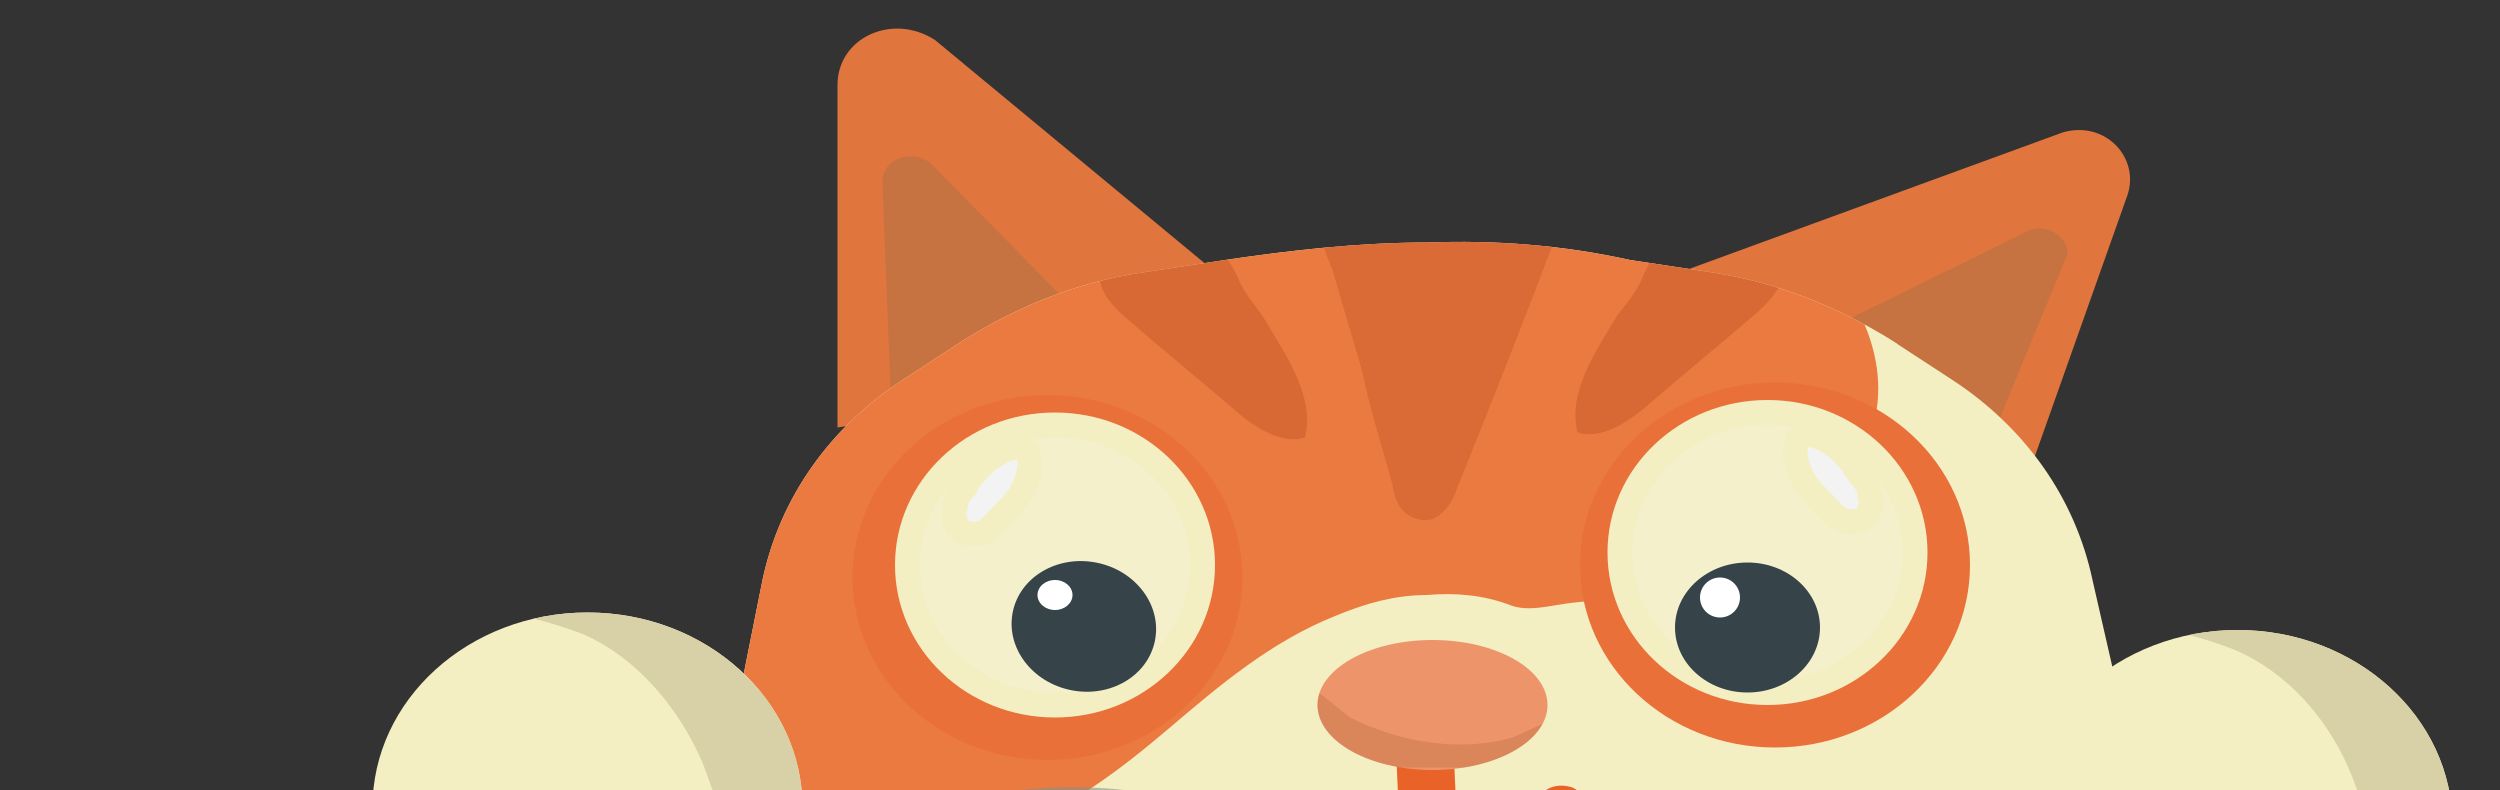 <?xml version="1.0" encoding="utf-8"?>
<!-- Generator: Adobe Illustrator 25.2.1, SVG Export Plug-In . SVG Version: 6.00 Build 0)  -->
<svg version="1.1" xmlns="http://www.w3.org/2000/svg" xmlns:xlink="http://www.w3.org/1999/xlink" x="0px" y="0px"
	 viewBox="0 0 100 31.6" style="enable-background:new 0 0 100 31.6;" xml:space="preserve">
<rect x="0" y="0" width="100" height="31.6" fill="#333333" stroke="none"/>
<style type="text/css">
	.st0{fill-rule:evenodd;clip-rule:evenodd;fill:#E0753E;}
	.st1{opacity:0.14;clip-path:url(#SVGID_2_);fill-rule:evenodd;clip-rule:evenodd;fill:#27625B;enable-background:new    ;}
	.st2{opacity:0.14;clip-path:url(#SVGID_4_);fill-rule:evenodd;clip-rule:evenodd;fill:#27625B;enable-background:new    ;}
	.st3{fill-rule:evenodd;clip-rule:evenodd;fill:#F4EEC3;}
	.st4{clip-path:url(#SVGID_6_);}
	.st5{fill:#F4EEC3;}
	.st6{clip-path:url(#SVGID_8_);fill-rule:evenodd;clip-rule:evenodd;fill:#EB7A40;stroke:#F4EEC3;stroke-miterlimit:10;}
	.st7{opacity:0.11;clip-path:url(#SVGID_10_);fill-rule:evenodd;clip-rule:evenodd;fill:#BE5429;enable-background:new    ;}
	.st8{clip-path:url(#SVGID_12_);fill:#E96329;}
	.st9{clip-path:url(#SVGID_14_);fill:#E96329;}
	.st10{clip-path:url(#SVGID_16_);}
	.st11{fill-rule:evenodd;clip-rule:evenodd;fill:#ED946A;}
	.st12{opacity:0.25;clip-path:url(#SVGID_18_);fill-rule:evenodd;clip-rule:evenodd;fill:#A65A33;enable-background:new    ;}
	.st13{opacity:0.39;clip-path:url(#SVGID_20_);fill-rule:evenodd;clip-rule:evenodd;fill:#BE5429;enable-background:new    ;}
	.st14{opacity:0.43;clip-path:url(#SVGID_22_);fill-rule:evenodd;clip-rule:evenodd;fill:#BE5429;enable-background:new    ;}
	.st15{opacity:0.43;clip-path:url(#SVGID_24_);fill-rule:evenodd;clip-rule:evenodd;fill:#BE5429;enable-background:new    ;}
	.st16{fill-rule:evenodd;clip-rule:evenodd;fill:#EA7039;}
	.st17{fill-rule:evenodd;clip-rule:evenodd;fill:#F5F0CC;}
	.st18{clip-path:url(#SVGID_26_);fill-rule:evenodd;clip-rule:evenodd;fill:#F3F3F3;stroke:#F4EEC3;stroke-miterlimit:10;}
	.st19{fill:none;stroke:#F4EEC3;stroke-miterlimit:10;}
	.st20{clip-path:url(#SVGID_28_);fill-rule:evenodd;clip-rule:evenodd;fill:#F3F3F3;stroke:#F4EEC3;stroke-miterlimit:10;}
	.st21{opacity:0.56;fill:#7A958B;enable-background:new    ;}
	.st22{fill:#7A958B;}
	.st23{fill:#36444A;}
	.st24{fill:#FFFFFF;}
	.st25{clip-path:url(#XMLID_5_);fill:#D8D1A7;}
	.st26{clip-path:url(#XMLID_6_);fill:#D8D1A7;}
</style>
<g id="Layer_1">
	<g id="Layer_4">
		<g>
			<g>
				<path id="XMLID_33_" class="st0" d="M81.2,18.8l3.9-11c0.5-1.5-0.9-3-2.6-2.5l-15.6,5.7L81.2,18.8z"/>
			</g>
			<g>
				<g>
					<g>
						<g>
							<g>
								<g>
									<defs>
										<path id="SVGID_1_" d="M81.2,18.8l3.9-11c0.5-1.5-0.9-3-2.6-2.5l-15.6,5.7L81.2,18.8z"/>
									</defs>
									<clipPath id="SVGID_2_">
										<use xlink:href="#SVGID_1_"  style="overflow:visible;"/>
									</clipPath>
									<path class="st1" d="M79.3,18.4l3.3-8C83,9.7,82,8.9,81.2,9.2L69,15.2L79.3,18.4z"/>
								</g>
							</g>
						</g>
					</g>
				</g>
			</g>
		</g>
		<g>
			<g>
				<path id="XMLID_29_" class="st0" d="M33.5,17.1V3.4c0-1.9,2.2-2.9,3.9-1.8l15.1,12.5L33.5,17.1z"/>
			</g>
			<g>
				<g>
					<g>
						<g>
							<g>
								<g>
									<defs>
										<path id="SVGID_3_" d="M33.5,17.1V3.4c0-1.9,2.2-2.9,3.9-1.8l15.1,12.5L33.5,17.1z"/>
									</defs>
									<clipPath id="SVGID_4_">
										<use xlink:href="#SVGID_3_"  style="overflow:visible;"/>
									</clipPath>
									<path class="st2" d="M35.7,17.6L35.3,7.4c-0.1-1.1,1.3-1.5,2-0.8L48.5,18L35.7,17.6z"/>
								</g>
							</g>
						</g>
					</g>
				</g>
			</g>
		</g>
		<g>
			<g>
				<path id="XMLID_28_" class="st3" d="M79.8,38.5c-2.1,1.6-4.4,3.1-6.9,4.2s-5,2-7.6,2.7l-4.8,1.2c-0.9,0.2-1.9,0.4-2.8,0.4h-1.1
					c-1,0-2-0.1-3.1-0.4l-4.7-1.2c-2.6-0.7-5.2-1.5-7.6-2.7s-4.7-2.5-6.9-4.2c-3.7-2.8-5.4-7.4-4.5-11.8l0.7-3.5
					c0.7-3.3,2.7-6.1,5.6-8l2.3-1.5c2.2-1.4,4.6-2.4,7.3-2.8l3.3-0.5c2.7-0.4,5.4-0.7,8.1-0.7l0,0c2.7-0.1,5.4,0.1,8.1,0.7l3.3,0.5
					c2.6,0.4,5.1,1.4,7.3,2.8l2.3,1.5c2.9,1.9,4.9,4.7,5.6,8l0.8,3.5C85.2,31.1,83.5,35.7,79.8,38.5z"/>
			</g>
			<g>
				<g>
					<g>
						<g>
							<g>
								<g>
									<defs>
										<path id="SVGID_5_" d="M79.8,38.5c-2.1,1.6-4.4,3.1-6.9,4.2s-5,2-7.6,2.7l-4.8,1.2c-0.9,0.2-1.9,0.4-2.8,0.4h-1.1
											c-1,0-2-0.1-3.1-0.4l-4.7-1.2c-2.6-0.7-5.2-1.5-7.6-2.7s-4.7-2.5-6.9-4.2c-3.7-2.8-5.4-7.4-4.5-11.8l0.7-3.5
											c0.7-3.3,2.7-6.1,5.6-8l2.3-1.5c2.2-1.4,4.6-2.4,7.3-2.8l3.3-0.5c2.7-0.4,5.4-0.7,8.1-0.7l0,0c2.7-0.1,5.4,0.1,8.1,0.7
											l3.3,0.5c2.6,0.4,5.1,1.4,7.3,2.8l2.3,1.5c2.9,1.9,4.9,4.7,5.6,8l0.8,3.5C85.2,31.1,83.5,35.7,79.8,38.5z"/>
									</defs>
									<clipPath id="SVGID_6_">
										<use xlink:href="#SVGID_5_"  style="overflow:visible;"/>
									</clipPath>
									<g class="st4">
										<g>
											<g>
												<g>
													<g>
														<path class="st5" d="M1.7,2.7L1.6,2.6C1.6,2.6,1.7,2.7,1.7,2.7z"/>
														<path class="st5" d="M2,3L1.9,2.9L2,3z"/>
														<path class="st5" d="M2,3C2.1,3.2,1.9,3,2,3L2,3L2,3C1.9,2.9,2,3,2,3z"/>
														<path class="st5" d="M1.5,2.5C1.6,2.7,1.6,2.6,1.5,2.5L1.5,2.5L1.5,2.5z"/>
														<path class="st5" d="M1.5,2.5C1.5,2.5,1.5,2.4,1.5,2.5L1.5,2.5z"/>
														<path class="st5" d="M1.5,2.6L1.5,2.6C1.4,2.5,1.4,2.5,1.4,2.5C1.5,2.4,1.5,2.5,1.5,2.6z"/>
														<path class="st5" d="M1.7,2.7L1.7,2.7L1.7,2.7z"/>
														<path class="st5" d="M1.6,2.7L1.6,2.7C1.7,2.7,1.7,2.8,1.6,2.7C1.7,2.7,1.7,2.7,1.6,2.7z"/>
														<path class="st5" d="M1.7,2.7c0.1,0.1,0.1,0.1,0.1,0.1C1.7,2.8,1.6,2.7,1.7,2.7z"/>
														<path class="st5" d="M2.1,3.2L2.1,3.2L2.1,3.2C2.2,3.2,2.1,3.2,2.1,3.2z"/>
														<path class="st5" d="M1.5,2.5c0.1,0.1,0.1,0.1,0.1,0.1L1.5,2.5C1.5,2.6,1.5,2.5,1.5,2.5z"/>
														<path class="st5" d="M1.6,2.7L1.6,2.7C1.7,2.7,1.7,2.7,1.6,2.7z"/>
														<path class="st5" d="M2,3L1.9,2.9L2,3z"/>
														<polygon class="st5" points="1.5,2.4 1.4,2.4 1.5,2.5 														"/>
														<path class="st5" d="M1.5,2.5C1.4,2.4,1.4,2.4,1.3,2.3C1.3,2.3,1.4,2.4,1.5,2.5C1.4,2.4,1.4,2.4,1.5,2.5z"/>
														<path class="st5" d="M1.5,2.5C1.5,2.4,1.5,2.4,1.5,2.5C1.5,2.4,1.5,2.5,1.5,2.5z"/>
														<path class="st5" d="M1.7,2.7C1.6,2.6,1.6,2.6,1.6,2.6L1.7,2.7L1.7,2.7z"/>
														<path class="st5" d="M1.7,2.7L1.7,2.7L1.7,2.7L1.7,2.7z"/>
														<path class="st5" d="M1.7,2.7L1.7,2.7L1.7,2.7z"/>
														<path class="st5" d="M1.8,2.9C1.9,3,1.9,3,2,3.1C2,3,1.9,3,1.8,2.9z"/>
														<path class="st5" d="M1.8,2.9L1.8,2.9L1.8,2.9L1.8,2.9z"/>
														<polygon class="st5" points="1.9,2.9 1.8,2.9 1.8,2.9 														"/>
														<path class="st5" d="M1.6,2.7C1.7,2.7,1.7,2.7,1.6,2.7c0.1,0.1,0.1,0.1,0.1,0.1C1.7,2.7,1.6,2.7,1.6,2.7z"/>
														<path class="st5" d="M1.7,2.7L1.7,2.7L1.7,2.7z"/>
														<path class="st5" d="M1.7,2.7L1.7,2.7L1.7,2.7L1.7,2.7z"/>
														<path class="st5" d="M1.7,2.8L1.7,2.8L1.7,2.8L1.7,2.8z"/>
														<path class="st5" d="M1.5,2.7C1.6,2.7,1.6,2.7,1.5,2.7C1.6,2.7,1.5,2.6,1.5,2.7z"/>
														<path class="st5" d="M1.6,2.7L1.6,2.7L1.6,2.7z"/>
														<path class="st5" d="M1.6,2.7L1.6,2.7C1.7,2.7,1.7,2.7,1.6,2.7C1.7,2.7,1.6,2.7,1.6,2.7z"/>
														<path class="st5" d="M2.4,3.5C2.3,3.4,2.2,3.3,2.3,3.4C2.2,3.3,1.9,3,1.6,2.7c0.1,0.1,0.1,0.1,0.1,0.1
															C1.8,2.9,1.8,2.9,1.9,3S1.8,2.9,1.8,2.9C2.1,3.2,2.2,3.3,2.4,3.5L2.3,3.4C2.3,3.5,2.4,3.5,2.4,3.5z"/>
														<path class="st5" d="M1.7,2.8L1.7,2.8C1.6,2.7,1.6,2.7,1.6,2.7C1.6,2.7,1.6,2.7,1.7,2.8L1.7,2.8L1.7,2.8z"/>
														<path class="st5" d="M1.7,2.7C1.8,2.8,1.8,2.8,2,3L1.9,2.9C1.9,3,1.7,2.9,1.7,2.7L1.7,2.7C1.6,2.7,1.6,2.7,1.7,2.7
															L1.7,2.7L1.7,2.7L1.7,2.7C1.6,2.7,1.7,2.7,1.7,2.7L1.7,2.7L1.7,2.7L1.7,2.7L1.7,2.7L1.7,2.7L1.7,2.7
															C1.7,2.8,1.7,2.8,1.7,2.7z"/>
														<path class="st5" d="M2.3,3.4C2.3,3.4,2.3,3.3,2.3,3.4L2.3,3.4z"/>
														<path class="st5" d="M2.2,3.3C2.2,3.3,2.1,3.2,2.2,3.3L2.2,3.3L2.2,3.3L2.2,3.3C2.1,3.2,1.9,3,1.9,3
															C2,3.1,2.1,3.2,2.2,3.3z"/>
														<path class="st5" d="M2,3L2,3l0.2,0.2L2.1,3.1C2.1,3.2,2,3.1,2,3z"/>
														<polygon class="st5" points="1.6,2.7 1.5,2.5 1.7,2.7 														"/>
														<path class="st5" d="M1.6,2.7L1.6,2.7L1.6,2.7z"/>
														<path class="st5" d="M2.8,4.3L2.8,4.3L2.8,4.3z"/>
														<path class="st5" d="M2.8,4.3L2.8,4.3C2.8,4.2,2.8,4.3,2.8,4.3z"/>
														<path class="st5" d="M1.6,2.8C1.5,2.7,1.3,2.5,1.5,2.7L1.6,2.8C1.5,2.7,1.5,2.7,1.6,2.8z"/>
														<path class="st5" d="M2.3,3.5L2.3,3.5L2.3,3.5C2.2,3.5,2.2,3.5,2.3,3.5z"/>
														<path class="st5" d="M2.7,4L2.7,4L2.7,4z"/>
														<path class="st5" d="M2.9,4.4L3,4.5C3.1,4.5,3,4.4,2.9,4.4z"/>
														<path class="st5" d="M1.7,2.8C1.6,2.7,1.6,2.7,1.7,2.8C1.7,2.8,1.7,2.9,1.7,2.8z"/>
														<path class="st5" d="M1.6,2.9C1.7,3,1.7,3,1.6,2.9C1.6,3,1.6,3,1.6,2.9z"/>
														<path class="st5" d="M1.6,2.7L1.6,2.7L1.6,2.7C1.5,2.7,1.5,2.7,1.6,2.7z"/>
														<path class="st5" d="M2.8,4.3L2.8,4.3L2.8,4.3z"/>
														<path class="st5" d="M1.5,3.2C1.5,3.1,1.5,3.1,1.5,3.2C1.5,3.1,1.5,3.1,1.5,3.2z"/>
														<path class="st5" d="M1.6,2.7C1.5,2.7,1.5,2.7,1.6,2.7L1.6,2.7z"/>
														<path class="st5" d="M2,3.2L2,3.2L2,3.2z"/>
														<path class="st5" d="M2.3,3.5L2.3,3.5L2.3,3.5z"/>
														<path class="st5" d="M1.6,2.7L1.6,2.7L1.6,2.7z"/>
														<path class="st5" d="M1.6,2.7L1.6,2.7C1.5,2.7,1.5,2.7,1.6,2.7z"/>
														<path class="st5" d="M1.6,2.7L1.6,2.7L1.6,2.7L1.6,2.7z"/>
														<path class="st5" d="M2.5,4L2.5,4L2.5,4z"/>
														<path class="st5" d="M2.8,4L2.8,4L2.8,4z"/>
														<path class="st5" d="M2.8,4.1C2.7,4,2.7,4,2.7,4L2.3,3.6L2.8,4.1z"/>
														<path class="st5" d="M2.8,4.3l0.1,0.1C3,4.6,3,4.5,3.2,4.7C2.8,4.3,3.2,4.6,2.8,4.3L2.8,4.3L2.8,4.3
															c0.3,0.3-0.2-0.2-0.1-0.1C2.8,4.2,2.8,4.2,2.8,4.3L2.8,4.3L2.8,4.3L2.8,4.3L2.8,4.3C2.7,4.2,2.6,4.1,2.5,4
															c0.1,0.1,0.1,0.1,0.1,0.1L2.5,4c0.1,0.1,0.2,0.2,0.1,0.2C3.1,4.5,2.7,4,2.8,4.3L2.8,4.3C3.1,4.6,3,4.5,3.2,4.7
															C3.1,4.5,2.9,4.3,2.8,4.3c0,0,0,0-0.1-0.1C2.8,4.3,2.8,4.3,2.8,4.3l0.1,0.1C2.8,4.3,2.8,4.3,2.7,4.2
															c0,0,0.1,0.1,0.3,0.3C3.1,4.5,2.8,4.3,2.8,4.3S2.7,4.2,2.6,4.1C2.8,4.1,2.8,4.2,2.8,4.3L2.7,4.1L2.8,4.3
															C2.7,4.1,2.7,4,2.6,4C2.4,3.8,2.9,4.3,2.7,4.1C2.7,4,2.8,4.1,2.8,4.3C2.6,4.1,2.6,4.1,2.4,3.9L2.5,4
															C2.4,3.9,2.2,3.7,2.1,3.6C2,3.5,2,3.5,2,3.5L1.9,3.4C2,3.5,2,3.5,2,3.5L1.9,3.4C2,3.5,2,3.5,2.2,3.7
															C2.1,3.6,2.1,3.6,2.1,3.6C2.2,3.7,2.3,3.8,2.4,4C2.3,3.9,2.3,3.9,2.3,3.9C2.4,4,2.4,4,2.4,4L2.3,3.9l0.2,0.2L2.4,4
															l0.1,0.1C2.3,3.9,2.1,3.6,2,3.5c0.1,0.1,0.2,0.2,0.4,0.4C2.2,3.7,2.5,4,2.5,4L2.8,4.3L2.7,4.1
															C2.8,4.2,2.8,4.2,2.8,4.3C2.5,3.9,2.6,4,2.5,3.9C2.6,4,2.7,4.1,2.6,4c0.2,0.2-0.3-0.4-0.1-0.1c0,0,0,0,0.1,0.1
															c-0.1-0.1,0-0.1,0.1,0.1l0,0c0.1,0.1,0,0-0.2-0.2C2.5,3.9,2.8,4.1,2.8,4.3L1.9,3.4C2.2,3.6,2.6,4.1,2.8,4.3L2.8,4.3
															C2.7,4.2,2.4,3.9,2.4,3.9C2.7,4.1,2.6,4,2.8,4.3C2.7,4.2,2.4,3.9,2.4,3.9C2.5,3.9,2.7,4.1,2.8,4.3L2.4,3.9
															C2.5,4,2.8,4.2,2.8,4.3C2.8,4.2,2.8,4.3,2.8,4.3L2.7,4.2c0.1,0.1-0.4-0.4-0.4-0.4c0.1,0.1,0.4,0.4,0.4,0.4
															C2.6,4.1,2,3.4,1.8,3.3l0.1,0.1L1.8,3.3C2,3.5,2.5,4.1,2.7,4.2C2.8,4.2,2.8,4.3,2.8,4.3c0.1,0.1,0.1,0.1,0.1,0.1
															L3,4.5C2.8,4.3,2.8,4.3,2.7,4.1L2.8,4.3C2.7,4.1,2.4,3.8,2.5,3.8C2.6,3.9,2.8,4.2,2.8,4.3c0-0.1-0.1-0.2,0-0.1V4.3
															C3,4.3,2.7,4,2.8,4.3c0-0.1,0.2,0.1,0.1,0.1c-0.2-0.2-0.9-0.9-1-1c0,0,0.2,0.2,0.3,0.3s0.4,0.4,0.5,0.5
															C2.6,4.1,2.6,4.1,2.6,4.1c0.1,0.1,0.1,0.1,0.1,0.1c-0.2-0.2,0,0-0.1-0.1C2.5,4,2.7,4.2,2.7,4.2
															C2.6,4.1,2.3,3.8,2.3,3.8c0.1,0.1,0.1,0.1,0.1,0.1L2.5,4c0.1,0.1,0.1,0.1,0.2,0.2C2.6,4.1,2.6,4.1,2.6,4.1
															C2.8,4.1,2.7,4,2.8,4.3C2.7,4.1,2.7,4.1,2.6,4C2.5,3.9,2.5,3.9,2.7,4.1C2.5,3.9,2.3,3.6,2.2,3.5s0.1,0.1,0.1,0.1
															c0.1,0.1-0.4-0.4-0.2-0.2c0.1,0.1,0.3,0.3,0.4,0.4c0.1,0.1-0.1-0.1-0.1-0.1l0.1,0.1c0.1,0.1,0.1,0.1,0.1,0.1
															C2.7,4,2.7,4,2.7,4C2.6,3.9,2.6,3.9,2.6,3.9V4C2.5,3.9,2.5,3.9,2.4,3.8S2.2,3.6,2.3,3.7l0.1,0.1
															C2.3,3.7,2.3,3.7,2.3,3.7c-0.1-0.1,0.2,0.2,0,0L2.2,3.6C2.1,3.5,1.9,3.3,2,3.4C1.9,3.3,2,3.5,1.9,3.2
															c0.2,0.2,0,0,0.2,0.2C1.9,3.2,2,3.3,1.8,3.1c0.1,0.1,0.1,0.1,0.1,0.1L2,3.3l0,0l0,0l0,0c0.1,0.1,0.1,0.1,0.1,0.1
															c0.1,0.1,0.1,0.1,0.2,0.2C2.2,3.5,2.2,3.5,2.2,3.5l0.1,0.1C2.2,3.5,2.1,3.4,2,3.3l0,0C1.9,3.2,1.9,3.2,1.9,3.2
															C1.8,3.1,2,3.3,2,3.3l0.1,0.1L2,3.3c0,0,0.2,0.2-0.1,0C2,3.4,2,3.4,2,3.4L1.9,3.3c0.1,0.1-0.1-0.1,0,0
															C1.6,3,1.8,3.2,1.8,3.2l0.1,0.1L2,3.4l0.1,0.1C2.2,3.6,2,3.4,2,3.4c-0.1-0.1-0.1-0.1,0,0c-0.3-0.3,0.2,0.2,0,0
															c0.1,0.1,0.1,0.1,0,0l0,0l0,0C1.9,3.3,1.9,3.3,1.9,3.3C2,3.4,2,3.4,2,3.4s0,0,0.1,0.1L2,3.4l0,0
															C1.9,3.3,2.1,3.5,2.1,3.5c0.1,0.1,0.1,0.1,0.1,0.1C2,3.4,2.3,3.7,2.1,3.5c0.1,0.1,0.1,0.1,0.3,0.3
															C2.3,3.7,2.3,3.7,2.3,3.7c-0.1-0.1-0.1-0.1,0,0L2.2,3.6l0.2,0.2C2.3,3.7,2.3,3.7,2.1,3.5c0.2,0.2,0.1,0.1,0.3,0.3
															L2.3,3.7l0.1,0.1C2.2,3.6,2.3,3.7,2.2,3.6c0.3,0.3-0.1-0.1,0.1,0.1C2.2,3.6,2.2,3.6,2.1,3.5C2.2,3.6,2,3.4,2.2,3.6
															C2.1,3.5,2.1,3.5,2.1,3.5s0.1,0.1,0,0.1C2,3.5,2,3.5,2,3.5s0.2,0.3,0.4,0.4C2.3,3.8,2.3,3.8,2.5,4
															C2.4,3.9,2.4,3.9,2.4,3.8c0,0-0.1-0.1,0.1,0.1c-0.1-0.1,0,0,0,0s-0.1-0.1,0,0L2.6,4c0.2,0.2,0.1,0.1,0.1,0.1L2.6,4
															C2.5,3.9,2.7,4.1,2.5,3.9L2.6,4c0.3,0.3-0.1-0.1-0.1-0.1L2.6,4c0.1,0.1-0.4-0.4-0.4-0.4C2.1,3.5,2.1,3.5,2.1,3.5
															C2,3.4,2.2,3.7,2.3,3.7C2.2,3.6,2.1,3.5,2.1,3.4C2,3.3,2.4,3.7,2.2,3.5c0.1,0.1,0.1,0.1,0.2,0.2S2.1,3.4,2.3,3.6
															c0-0.1-0.1-0.1-0.1-0.1c0.1,0.1,0.1,0.1,0.2,0.2C2,3.3,2.6,3.9,2.2,3.5v0.1L2.1,3.5C2,3.4,2.2,3.6,2.2,3.7
															C2.1,3.6,2.1,3.6,2.1,3.6C2,3.5,2,3.5,2.2,3.7L2.1,3.6C2.2,3.7,1.9,3.4,2,3.5L1.9,3.4C2,3.5,1.5,3,2,3.5l0.1,0.1
															c0.1,0.1,0.2,0.2,0.3,0.3S2.3,3.8,2.3,3.7l0.1,0.1C2.2,3.5,2.3,3.7,2.1,3.5L2,3.4l0.2,0.2l0,0
															C2.1,3.5,2.1,3.5,2.1,3.5C2,3.4,2.2,3.6,2.2,3.6C2.1,3.5,2,3.4,2,3.4l0,0l0.1,0.1c0.1,0.1,0.1,0.1,0.1,0.1
															C2.1,3.5,2.1,3.5,2.1,3.5s-0.1-0.1,0,0l0,0l0.1,0.1c0.1,0.1,0,0,0.1,0.2C2,3.5,2.2,3.7,2.1,3.6
															c0.1,0.1,0.1,0.1,0.1,0.1c0.1,0.1,0.2,0.2,0.2,0.2C2,3.5,2.3,3.8,2,3.5c0.1,0.2,0.1,0.1,0.3,0.3
															C2.2,3.7,2.2,3.7,2.1,3.6C2.2,3.7,2,3.5,2,3.5c0.1,0.1,0.1,0.1,0.2,0.2L2,3.5c0.1,0.1,0.3,0.3,0.1,0.1
															c0.1,0.1,0.1,0.1,0.1,0.1C2,3.5,2.3,3.9,1.9,3.5C2,3.6,2,3.6,2,3.6c0.1,0.1,0.1,0.1,0.2,0.2L2,3.6
															c0.2,0.2,0,0,0.2,0.2L2.1,3.7c0.2,0.2,0.4,0.4,0.7,0.7c-0.2-0.2,0.4,0.4,0,0c0.1,0.1,0.1,0.1,0.1,0.1
															C2.8,4.4,2.8,4.4,2.8,4.4l0.1,0.1C2.8,4.4,3,4.6,3,4.6L2.9,4.5L3,4.6c-0.2-0.2,0,0-0.2-0.2c0.3,0.3,0,0,0.3,0.3L3,4.6
															l0.1,0.1L3,4.6c0,0,0.1,0.1,0.2,0.2c0,0,0,0.1,0.1,0.1c0.1,0.1-0.1-0.1,0,0L3.2,4.8C3.1,4.7,3.3,4.9,3.1,4.7L3,4.6
															c-0.1-0.1,0.1,0.1,0,0l0,0C2.9,4.5,2.9,4.5,2.9,4.5C3,4.6,3,4.6,3.1,4.7C3,4.6,3,4.6,2.8,4.3L2.8,4.3
															c-0.1,0-0.2-0.1-0.2-0.1c0.1,0.1,0.1,0.1,0.3,0.3S2.7,4.3,3,4.6C2.7,4.3,2.9,4.5,2.8,4.4C2.7,4.3,2.6,4.2,2.6,4.2
															L3,4.6v0.1c0.1,0.1-0.1-0.1,0.1,0c-0.1-0.2,0,0-0.2-0.2L3,4.6C2.9,4.5,2.7,4.3,2.8,4.4s0.1,0.1,0.1,0.1
															C3,4.6,2.8,4.4,3,4.6c0.2,0.2,0.1,0.1,0.2,0.2c0.1,0.1-0.1-0.1,0.1,0.1C3,4.6,3.4,5,3.1,4.7l0.1,0.1
															C3.1,4.7,3.1,4.7,3.1,4.7l0.1,0.1C3.1,4.7,3.3,4.9,3.3,4.9S3.2,4.8,3.1,4.6C3,4.4,3.5,5,3.4,4.9L3.3,4.8
															c0.1,0.1,0.1,0.1,0.1,0.1C3.3,4.8,3.3,4.8,3.2,4.7c0.1,0.1-0.1-0.1-0.1-0.1l0.1,0.1c0.1,0.1-0.3-0.3-0.1-0.2l0.2,0.2
															L3.2,4.6l0.1,0.1C3.2,4.6,3.2,4.6,3.2,4.6C3.1,4.5,3,4.4,3,4.4c0.1,0.1,0.1,0.1,0.1,0.1c0.1,0.1,0.2,0.2,0.1,0.1
															c0.1,0.1,0.1,0.1,0.1,0.1h0.1C2.8,4.3,2.8,4.3,2.8,4.3L2.6,4.2C2.7,4.2,2.7,4.2,2.8,4.3L2.7,4.2
															C2.8,4.3,2.9,4.4,3,4.5L2.8,4.3c0.1,0.1,0.1,0.1,0.1,0.2C3.1,4.5,2.8,4.3,2.8,4.3L2.8,4.3C2.8,4.3,3,4.5,2.8,4.3
															L3,4.5C3,4.4,2.8,4.3,2.8,4.3C2.7,4.2,2.9,4.4,2.9,4.4C2.8,4.3,2.7,4,2.8,4.3L2.8,4.3z M2.8,4.1
															C2.8,4.2,2.8,4.3,2.8,4.1C2.7,4,2.7,4.1,2.8,4.1z M2.5,3.8L2.5,3.8L2.5,3.8z M1.7,2.8L1.7,2.8
															C1.6,2.7,1.7,2.7,1.7,2.8z M1.7,2.8L1.7,2.8L1.7,2.8C1.7,2.8,1.7,2.9,1.7,2.8z M1.6,3L1.6,3C1.7,3.2,1.6,3.1,1.6,3z"
															/>
														<path class="st5" d="M2.7,4C2.6,3.9,2.6,3.9,2.7,4C2.6,4,2.6,4,2.7,4z"/>
														<path class="st5" d="M2.9,4.3L2.9,4.3L2.9,4.3L2.9,4.3z"/>
														<path class="st5" d="M2.8,4L2.8,4L2.8,4z"/>
														<path class="st5" d="M1.5,2.6L1.5,2.6C1.6,2.7,1.6,2.7,1.5,2.6C1.5,2.7,1.5,2.6,1.5,2.6z"/>
														<path class="st5" d="M2.3,3.5C2.3,3.4,2.3,3.4,2.3,3.5L2.3,3.5C2.3,3.4,2.3,3.4,2.3,3.5z"/>
														<path class="st5" d="M2,3C2,3.2,2,3.2,2,3L2,3C1.9,3,1.9,3,2,3z"/>
														<path class="st5" d="M2,3.1L2,3.1C2,3,2,3.1,2,3.1z"/>
														<path class="st5" d="M1.7,2.7c0.1,0.1-0.1-0.1-0.1-0.1C1.5,2.5,1.7,2.8,1.7,2.7z"/>
														<path class="st5" d="M2.3,3.4L2.3,3.4L2.3,3.4z"/>
														<path class="st5" d="M2.2,3.3L2.2,3.3L2.2,3.3L2.2,3.3z"/>
														<path class="st5" d="M2.2,3.3L2.2,3.3L2.2,3.3z"/>
														<polygon class="st5" points="2.4,3.5 2.3,3.5 2.3,3.5 														"/>
														<path class="st5" d="M2.2,3.3L2.2,3.3C2.3,3.4,2.3,3.5,2.2,3.3C2.2,3.4,2.2,3.4,2.2,3.3z"/>
														<path class="st5" d="M2.5,3.7C2.4,3.6,2.4,3.6,2.4,3.6L2.5,3.7L2.5,3.7z"/>
														<path class="st5" d="M2.5,3.8c0.1,0.1,0.1,0.1,0.1,0.1C2.6,3.8,2.6,3.8,2.5,3.8z"/>
														<polygon class="st5" points="2.3,3.5 2.3,3.5 2,3.2 														"/>
														<path class="st5" d="M3,4.3C3.1,4.3,2.8,4,3,4.3C2.9,4.2,2.9,4.2,2.8,4.1C2.8,4.1,2.8,4,3,4.3z"/>
														<path class="st5" d="M2.8,4L2.8,4L2.8,4z"/>
														<polygon class="st5" points="1.4,3 1.4,2.9 1.5,3 														"/>
														<path class="st5" d="M1.6,3.2L1.5,3L1.6,3.2C1.6,3.2,1.5,3.2,1.6,3.2z"/>
														<path class="st5" d="M3.1,4.5L3.1,4.5L3.1,4.5L3.1,4.5z"/>
														<polygon class="st5" points="3,4.4 3,4.4 2.8,4.3 														"/>
														<path class="st5" d="M3.2,4.6C3.2,4.6,3.1,4.5,3.2,4.6C3.2,4.6,3,4.4,3.2,4.6z"/>
													</g>
												</g>
											</g>
										</g>
									</g>
								</g>
							</g>
						</g>
					</g>
				</g>
			</g>
			<g>
				<g>
					<g>
						<g>
							<g>
								<g>
									<defs>
										<path id="SVGID_7_" d="M79.8,38.5c-2.1,1.6-4.4,3.1-6.9,4.2s-5,2-7.6,2.7l-4.8,1.2c-0.9,0.2-1.9,0.4-2.8,0.4h-1.1
											c-1,0-2-0.1-3.1-0.4l-4.7-1.2c-2.6-0.7-5.2-1.5-7.6-2.7s-4.7-2.5-6.9-4.2c-3.7-2.8-5.4-7.4-4.5-11.8l0.7-3.5
											c0.7-3.3,2.7-6.1,5.6-8l2.3-1.5c2.2-1.4,4.6-2.4,7.3-2.8l3.3-0.5c2.7-0.4,5.4-0.7,8.1-0.7l0,0c2.7-0.1,5.4,0.1,8.1,0.7
											l3.3,0.5c2.6,0.4,5.1,1.4,7.3,2.8l2.3,1.5c2.9,1.9,4.9,4.7,5.6,8l0.8,3.5C85.2,31.1,83.5,35.7,79.8,38.5z"/>
									</defs>
									<clipPath id="SVGID_8_">
										<use xlink:href="#SVGID_7_"  style="overflow:visible;"/>
									</clipPath>
									<path class="st6" d="M53.6,25.1c-2.5,1-4.5,2.7-6.5,4.4s-4.1,3.3-6.6,4.2c-2,0.7-4.3,0.9-6.5,0.9c-2.1,0-4.4-0.2-6-1.5
										c-2.4-1.8-2.7-5.2-2.2-8c1.3-6.9,6.7-12.6,13.2-15.8s14.1-4.1,21.4-3.6c3.6,0.2,7.3,0.7,10.5,2.5c3.1,1.8,5.3,5.3,4.6,8.6
										c-0.5,2.8-3,5-5.7,6.2c-2.1,0.9-4.5,1.4-6.8,1.6c-0.9,0.1-1.8,0.4-2.7,0.1c-1-0.4-2.1-0.5-3.2-0.4
										C55.9,24.3,54.8,24.6,53.6,25.1z"/>
								</g>
							</g>
						</g>
					</g>
				</g>
			</g>
			<g>
				<g>
					<g>
						<g>
							<g>
								<g>
									<defs>
										<path id="SVGID_9_" d="M79.8,38.5c-2.1,1.6-4.4,3.1-6.9,4.2s-5,2-7.6,2.7l-4.8,1.2c-0.9,0.2-1.9,0.4-2.8,0.4h-1.1
											c-1,0-2-0.1-3.1-0.4l-4.7-1.2c-2.6-0.7-5.2-1.5-7.6-2.7s-4.7-2.5-6.9-4.2c-3.7-2.8-5.4-7.4-4.5-11.8l0.7-3.5
											c0.7-3.3,2.7-6.1,5.6-8l2.3-1.5c2.2-1.4,4.6-2.4,7.3-2.8l3.3-0.5c2.7-0.4,5.4-0.7,8.1-0.7l0,0c2.7-0.1,5.4,0.1,8.1,0.7
											l3.3,0.5c2.6,0.4,5.1,1.4,7.3,2.8l2.3,1.5c2.9,1.9,4.9,4.7,5.6,8l0.8,3.5C85.2,31.1,83.5,35.7,79.8,38.5z"/>
									</defs>
									<clipPath id="SVGID_10_">
										<use xlink:href="#SVGID_9_"  style="overflow:visible;"/>
									</clipPath>
									<path class="st7" d="M55.1,39.6c-0.5,0-1.2,0-1.5,0.4s-0.2,1,0.1,1.5c0.4,0.4,0.9,0.7,1.4,0.8c1.3,0.4,2.7,0.7,4.1,0.6
										c0.7-0.1,1.4-0.1,2-0.4c0.5-0.3,1-0.7,1.2-1.3c0.1-0.4-0.1-1.2-0.5-1.4c-0.4-0.1-0.9,0.1-1.3,0.1c-0.8,0.1-1.5,0-2.3-0.1
										C57,39.6,55.9,39.6,55.1,39.6z"/>
								</g>
							</g>
						</g>
					</g>
				</g>
			</g>
			<g>
				<g>
					<g>
						<g>
							<g>
								<g>
									<defs>
										<path id="SVGID_11_" d="M79.8,38.5c-2.1,1.6-4.4,3.1-6.9,4.2s-5,2-7.6,2.7l-4.8,1.2c-0.9,0.2-1.9,0.4-2.8,0.4h-1.1
											c-1,0-2-0.1-3.1-0.4l-4.7-1.2c-2.6-0.7-5.2-1.5-7.6-2.7s-4.7-2.5-6.9-4.2c-3.7-2.8-5.4-7.4-4.5-11.8l0.7-3.5
											c0.7-3.3,2.7-6.1,5.6-8l2.3-1.5c2.2-1.4,4.6-2.4,7.3-2.8l3.3-0.5c2.7-0.4,5.4-0.7,8.1-0.7l0,0c2.7-0.1,5.4,0.1,8.1,0.7
											l3.3,0.5c2.6,0.4,5.1,1.4,7.3,2.8l2.3,1.5c2.9,1.9,4.9,4.7,5.6,8l0.8,3.5C85.2,31.1,83.5,35.7,79.8,38.5z"/>
									</defs>
									<clipPath id="SVGID_12_">
										<use xlink:href="#SVGID_11_"  style="overflow:visible;"/>
									</clipPath>
									<path class="st8" d="M57.3,36.9c-2.5,0-4.8-1.4-5.9-3.5c-0.3-0.6-0.1-1.3,0.5-1.6s1.3-0.1,1.6,0.5c0.7,1.4,2.3,2.3,3.9,2.3
										c1.7,0,3.3-1,4-2.5c0.3-0.6,0.9-0.8,1.5-0.6c0.6,0.3,0.8,0.9,0.6,1.5C62.3,35.4,59.9,36.9,57.3,36.9z"/>
								</g>
							</g>
						</g>
					</g>
				</g>
			</g>
			<g>
				<g>
					<g>
						<g>
							<g>
								<g>
									<defs>
										<path id="SVGID_13_" d="M79.8,38.5c-2.1,1.6-4.4,3.1-6.9,4.2s-5,2-7.6,2.7l-4.8,1.2c-0.9,0.2-1.9,0.4-2.8,0.4h-1.1
											c-1,0-2-0.1-3.1-0.4l-4.7-1.2c-2.6-0.7-5.2-1.5-7.6-2.7s-4.7-2.5-6.9-4.2c-3.7-2.8-5.4-7.4-4.5-11.8l0.7-3.5
											c0.7-3.3,2.7-6.1,5.6-8l2.3-1.5c2.2-1.4,4.6-2.4,7.3-2.8l3.3-0.5c2.7-0.4,5.4-0.7,8.1-0.7l0,0c2.7-0.1,5.4,0.1,8.1,0.7
											l3.3,0.5c2.6,0.4,5.1,1.4,7.3,2.8l2.3,1.5c2.9,1.9,4.9,4.7,5.6,8l0.8,3.5C85.2,31.1,83.5,35.7,79.8,38.5z"/>
									</defs>
									<clipPath id="SVGID_14_">
										<use xlink:href="#SVGID_13_"  style="overflow:visible;"/>
									</clipPath>
									<path class="st9" d="M57.3,36.9c-0.7,0-1.2-0.5-1.2-1.1l-0.3-6.7c0-0.7,0.4-1.2,1.1-1.2s1.2,0.4,1.2,1.1l0.3,6.7
										C58.6,36.4,58,36.9,57.3,36.9C57.4,36.9,57.3,36.9,57.3,36.9z"/>
								</g>
							</g>
						</g>
					</g>
				</g>
			</g>
			<g>
				<g>
					<g>
						<g>
							<g>
								<g>
									<defs>
										<path id="SVGID_15_" d="M79.8,38.5c-2.1,1.6-4.4,3.1-6.9,4.2s-5,2-7.6,2.7l-4.8,1.2c-0.9,0.2-1.9,0.4-2.8,0.4h-1.1
											c-1,0-2-0.1-3.1-0.4l-4.7-1.2c-2.6-0.7-5.2-1.5-7.6-2.7s-4.7-2.5-6.9-4.2c-3.7-2.8-5.4-7.4-4.5-11.8l0.7-3.5
											c0.7-3.3,2.7-6.1,5.6-8l2.3-1.5c2.2-1.4,4.6-2.4,7.3-2.8l3.3-0.5c2.7-0.4,5.4-0.7,8.1-0.7l0,0c2.7-0.1,5.4,0.1,8.1,0.7
											l3.3,0.5c2.6,0.4,5.1,1.4,7.3,2.8l2.3,1.5c2.9,1.9,4.9,4.7,5.6,8l0.8,3.5C85.2,31.1,83.5,35.7,79.8,38.5z"/>
									</defs>
									<clipPath id="SVGID_16_">
										<use xlink:href="#SVGID_15_"  style="overflow:visible;"/>
									</clipPath>
									<g class="st10">
										<g>
											<ellipse id="XMLID_27_" class="st11" cx="57.3" cy="28.2" rx="4.6" ry="2.6"/>
										</g>
										<g>
											<g>
												<g>
													<g>
														<g>
															<g>
																<defs>
																	<ellipse id="SVGID_17_" cx="57.3" cy="28.2" rx="4.6" ry="2.6"/>
																</defs>
																<clipPath id="SVGID_18_">
																	<use xlink:href="#SVGID_17_"  style="overflow:visible;"/>
																</clipPath>
																<path class="st12" d="M52,27.1l2,1.6c2,1,4.4,1.4,6.5,0.8l3.1-1.4l-0.9,2.6h-10L52,27.1z"/>
															</g>
														</g>
													</g>
												</g>
											</g>
										</g>
									</g>
								</g>
							</g>
						</g>
					</g>
				</g>
			</g>
			<g>
				<g>
					<g>
						<g>
							<g>
								<g>
									<defs>
										<path id="SVGID_19_" d="M79.8,38.5c-2.1,1.6-4.4,3.1-6.9,4.2s-5,2-7.6,2.7l-4.8,1.2c-0.9,0.2-1.9,0.4-2.8,0.4h-1.1
											c-1,0-2-0.1-3.1-0.4l-4.7-1.2c-2.6-0.7-5.2-1.5-7.6-2.7s-4.7-2.5-6.9-4.2c-3.7-2.8-5.4-7.4-4.5-11.8l0.7-3.5
											c0.7-3.3,2.7-6.1,5.6-8l2.3-1.5c2.2-1.4,4.6-2.4,7.3-2.8l3.3-0.5c2.7-0.4,5.4-0.7,8.1-0.7l0,0c2.7-0.1,5.4,0.1,8.1,0.7
											l3.3,0.5c2.6,0.4,5.1,1.4,7.3,2.8l2.3,1.5c2.9,1.9,4.9,4.7,5.6,8l0.8,3.5C85.2,31.1,83.5,35.7,79.8,38.5z"/>
									</defs>
									<clipPath id="SVGID_20_">
										<use xlink:href="#SVGID_19_"  style="overflow:visible;"/>
									</clipPath>
									<path class="st13" d="M55.7,19.4c0.1,0.7,0.4,1.3,1.2,1.4c0.7,0.1,1.2-0.7,1.4-1.3c1.4-3.5,2.8-7,4.1-10.5
										c0,0.1-3.9-0.5-4.3-0.5c-1.5-0.1-2.9-0.2-4.4-0.1S53,10,53.3,10.8c0.4,1.4,0.8,2.7,1.2,4.1C54.8,16.4,55.3,17.9,55.7,19.4z
										"/>
								</g>
							</g>
						</g>
					</g>
				</g>
			</g>
			<g>
				<g>
					<g>
						<g>
							<g>
								<g>
									<defs>
										<path id="SVGID_21_" d="M79.8,38.5c-2.1,1.6-4.4,3.1-6.9,4.2s-5,2-7.6,2.7l-4.8,1.2c-0.9,0.2-1.9,0.4-2.8,0.4h-1.1
											c-1,0-2-0.1-3.1-0.4l-4.7-1.2c-2.6-0.7-5.2-1.5-7.6-2.7s-4.7-2.5-6.9-4.2c-3.7-2.8-5.4-7.4-4.5-11.8l0.7-3.5
											c0.7-3.3,2.7-6.1,5.6-8l2.3-1.5c2.2-1.4,4.6-2.4,7.3-2.8l3.3-0.5c2.7-0.4,5.4-0.7,8.1-0.7l0,0c2.7-0.1,5.4,0.1,8.1,0.7
											l3.3,0.5c2.6,0.4,5.1,1.4,7.3,2.8l2.3,1.5c2.9,1.9,4.9,4.7,5.6,8l0.8,3.5C85.2,31.1,83.5,35.7,79.8,38.5z"/>
									</defs>
									<clipPath id="SVGID_22_">
										<use xlink:href="#SVGID_21_"  style="overflow:visible;"/>
									</clipPath>
									<path class="st14" d="M64.7,12.6c-0.9,1.5-2,3.1-1.6,4.7c0.9,0.3,2-0.4,2.7-1c1.5-1.3,3.1-2.6,4.6-3.9
										c0.4-0.4,0.9-0.9,0.9-1.5c-0.1-0.8-1.2-1.2-2-1.2c-0.5,0-1.2,0.1-1.7-0.1c-0.4-0.1-0.7-0.3-1,0.1c-0.4,0.4-0.7,0.9-0.9,1.4
										S65.1,12.1,64.7,12.6z"/>
								</g>
							</g>
						</g>
					</g>
				</g>
			</g>
			<g>
				<g>
					<g>
						<g>
							<g>
								<g>
									<defs>
										<path id="SVGID_23_" d="M79.8,38.5c-2.1,1.6-4.4,3.1-6.9,4.2s-5,2-7.6,2.7l-4.8,1.2c-0.9,0.2-1.9,0.4-2.8,0.4h-1.1
											c-1,0-2-0.1-3.1-0.4l-4.7-1.2c-2.6-0.7-5.2-1.5-7.6-2.7s-4.7-2.5-6.9-4.2c-3.7-2.8-5.4-7.4-4.5-11.8l0.7-3.5
											c0.7-3.3,2.7-6.1,5.6-8l2.3-1.5c2.2-1.4,4.6-2.4,7.3-2.8l3.3-0.5c2.7-0.4,5.4-0.7,8.1-0.7l0,0c2.7-0.1,5.4,0.1,8.1,0.7
											l3.3,0.5c2.6,0.4,5.1,1.4,7.3,2.8l2.3,1.5c2.9,1.9,4.9,4.7,5.6,8l0.8,3.5C85.2,31.1,83.5,35.7,79.8,38.5z"/>
									</defs>
									<clipPath id="SVGID_24_">
										<use xlink:href="#SVGID_23_"  style="overflow:visible;"/>
									</clipPath>
									<path class="st15" d="M50.6,12.8c0.9,1.5,2,3.1,1.6,4.7c-0.9,0.3-2-0.4-2.7-1c-1.5-1.3-3.1-2.6-4.6-3.9
										c-0.4-0.4-0.9-0.9-0.9-1.5c0.1-0.8,1.2-1.2,2-1.2c0.5,0,1.2,0.1,1.7-0.1c0.4-0.1,0.7-0.3,1,0.1c0.4,0.4,0.7,0.9,0.9,1.4
										C49.9,11.9,50.3,12.3,50.6,12.8z"/>
								</g>
							</g>
						</g>
					</g>
				</g>
			</g>
		</g>
		<g>
			<ellipse class="st16" cx="41.9" cy="23.1" rx="7.8" ry="7.3"/>
			<g>
				<g>
					<ellipse id="XMLID_26_" class="st17" cx="42.2" cy="22.6" rx="5.9" ry="5.6"/>
				</g>
				<g>
					<g>
						<g>
							<g>
								<g>
									<g>
										<defs>
											<ellipse id="SVGID_25_" cx="42.2" cy="22.6" rx="5.9" ry="5.6"/>
										</defs>
										<clipPath id="SVGID_26_">
											<use xlink:href="#SVGID_25_"  style="overflow:visible;"/>
										</clipPath>
										<path class="st18" d="M38.6,19.5c-0.2,0.2-0.4,0.5-0.4,0.8c-0.1,0.3,0,0.7,0.2,0.9s0.7,0.2,0.9,0.1
											c0.3-0.1,0.5-0.4,0.8-0.7c0.4-0.4,0.7-0.7,0.9-1.2c0.2-0.4,0.4-1.4-0.2-1.5c-0.5-0.1-1.2,0.4-1.5,0.7
											C39,18.9,38.7,19.2,38.6,19.5z"/>
									</g>
								</g>
							</g>
						</g>
					</g>
				</g>
				<g>
					<ellipse id="XMLID_24_" class="st19" cx="42.2" cy="22.6" rx="5.9" ry="5.6"/>
				</g>
			</g>
		</g>
		<g>
			<ellipse class="st16" cx="71" cy="22.6" rx="7.8" ry="7.3"/>
			<g>
				<g>
					<ellipse id="XMLID_4_" class="st17" cx="70.7" cy="22.1" rx="5.9" ry="5.6"/>
				</g>
				<g>
					<g>
						<g>
							<g>
								<g>
									<g>
										<defs>
											<ellipse id="SVGID_27_" cx="70.7" cy="22.1" rx="5.9" ry="5.6"/>
										</defs>
										<clipPath id="SVGID_28_">
											<use xlink:href="#SVGID_27_"  style="overflow:visible;"/>
										</clipPath>
										<path class="st20" d="M74.4,19c0.2,0.2,0.4,0.5,0.4,0.8c0.1,0.3,0,0.7-0.2,0.9s-0.7,0.2-0.9,0.1c-0.3-0.1-0.5-0.4-0.8-0.7
											c-0.4-0.4-0.7-0.7-0.9-1.2c-0.2-0.4-0.4-1.4,0.2-1.5c0.5-0.1,1.2,0.4,1.5,0.7C74,18.4,74.2,18.7,74.4,19z"/>
									</g>
								</g>
							</g>
						</g>
					</g>
				</g>
				<g>
					<ellipse id="XMLID_3_" class="st19" cx="70.7" cy="22.1" rx="5.9" ry="5.6"/>
				</g>
			</g>
		</g>
		<path class="st21" d="M38.6,41.7c-0.1,0-0.3-0.1-0.4-0.1c-0.4-0.2-0.4-0.7-0.2-1.1c2.1-3.3,5.9-5.5,9.9-5.7c0.4,0,0.8,0.3,0.8,0.7
			s-0.3,0.8-0.7,0.8c-3.6,0.2-6.8,2.2-8.7,5C39.2,41.5,38.9,41.7,38.6,41.7z"/>
		<path class="st21" d="M33.9,35.4c-0.3,0-0.5-0.1-0.7-0.4c-0.2-0.4-0.1-0.9,0.3-1.1c4.1-2.3,9.2-3,13.8-1.9
			c0.4,0.1,0.7,0.5,0.6,0.9s-0.5,0.7-0.9,0.6c-4.3-0.9-8.9-0.4-12.6,1.7C34.1,35.4,33.9,35.4,33.9,35.4z"/>
		<path class="st21" d="M80.6,36.9c-0.1,0-0.3,0-0.4-0.1c-4-2.3-8.6-3.5-13.2-3.6c-0.4,0-0.8-0.4-0.8-0.8s0.4-0.8,0.8-0.8
			c4.9,0.1,9.7,1.4,13.9,3.8c0.4,0.2,0.5,0.7,0.3,1.1C81.1,36.7,80.9,36.9,80.6,36.9z"/>
		<path class="st22" d="M74.1,42.7c-0.3,0-0.5-0.1-0.7-0.4l-0.2-0.4c-0.8-1.4-1.5-2.6-2.5-3.7c-1.2-1.2-2.6-2-4-2.1
			C66.3,36,66,35.7,66,35.2c0.1-0.4,0.4-0.7,0.9-0.7c1.7,0.1,3.6,1.1,4.9,2.6c1.2,1.2,2,2.6,2.8,4l0.2,0.4c0.2,0.4,0.1,0.9-0.3,1.1
			C74.4,42.7,74.2,42.7,74.1,42.7z"/>
	</g>
	<ellipse transform="matrix(0.196 -0.981 0.981 0.196 10.224 62.712)" class="st23" cx="43.4" cy="25.1" rx="2.6" ry="2.9"/>
	<ellipse class="st23" cx="69.9" cy="25.1" rx="2.9" ry="2.6"/>
	<ellipse class="st24" cx="42.2" cy="23.8" rx="0.7" ry="0.6"/>
	<ellipse class="st24" cx="68.8" cy="23.9" rx="0.8" ry="0.8"/>
	<g>
		<defs>
			<ellipse id="XMLID_2_" cx="23.5" cy="32.3" rx="8.6" ry="7.8"/>
		</defs>
		<use xlink:href="#XMLID_2_"  style="overflow:visible;fill:#F4EEC3;"/>
		<clipPath id="XMLID_5_">
			<use xlink:href="#XMLID_2_"  style="overflow:visible;"/>
		</clipPath>
		<path class="st25" d="M23.4,25.4c2,0.9,3.7,2.8,4.7,5.1c0.5,1.3,0.9,2.9,2,3.6c1.1,0.8,2.7,0.2,3.4-1.1s0.7-3,0-4.4
			c-0.6-1.3-1.7-2.3-2.9-3c-1.2-0.6-2.5-1-3.8-1.3c-1-0.3-2-0.5-3-0.8c-1-0.3-2-0.6-3-0.7c-0.6-0.1-1.3,0-1.5,0.8
			c-0.2,0.8,0.3,0.9,0.9,0.9C21.3,24.7,22.4,25,23.4,25.4z"/>
	</g>
	<g>
		<defs>
			<ellipse id="XMLID_7_" cx="89.5" cy="33" rx="8.6" ry="7.8"/>
		</defs>
		<use xlink:href="#XMLID_7_"  style="overflow:visible;fill:#F4EEC3;"/>
		<clipPath id="XMLID_6_">
			<use xlink:href="#XMLID_7_"  style="overflow:visible;"/>
		</clipPath>
		<path class="st26" d="M89.4,26c2.1,0.9,3.8,2.8,4.7,5.1c0.5,1.3,0.9,2.9,2,3.6c1.1,0.8,2.7,0.2,3.5-1.1s0.7-3,0-4.4
			c-0.6-1.3-1.7-2.3-2.9-3s-2.5-1-3.8-1.3c-1-0.3-2-0.5-3-0.8c-1-0.3-2-0.6-3.1-0.7c-0.6-0.1-1.3,0-1.5,0.8
			c-0.2,0.8,0.3,0.9,0.9,0.9C87.3,25.3,88.4,25.6,89.4,26z"/>
	</g>
</g>
<g id="Layer_2">
</g>
</svg>

